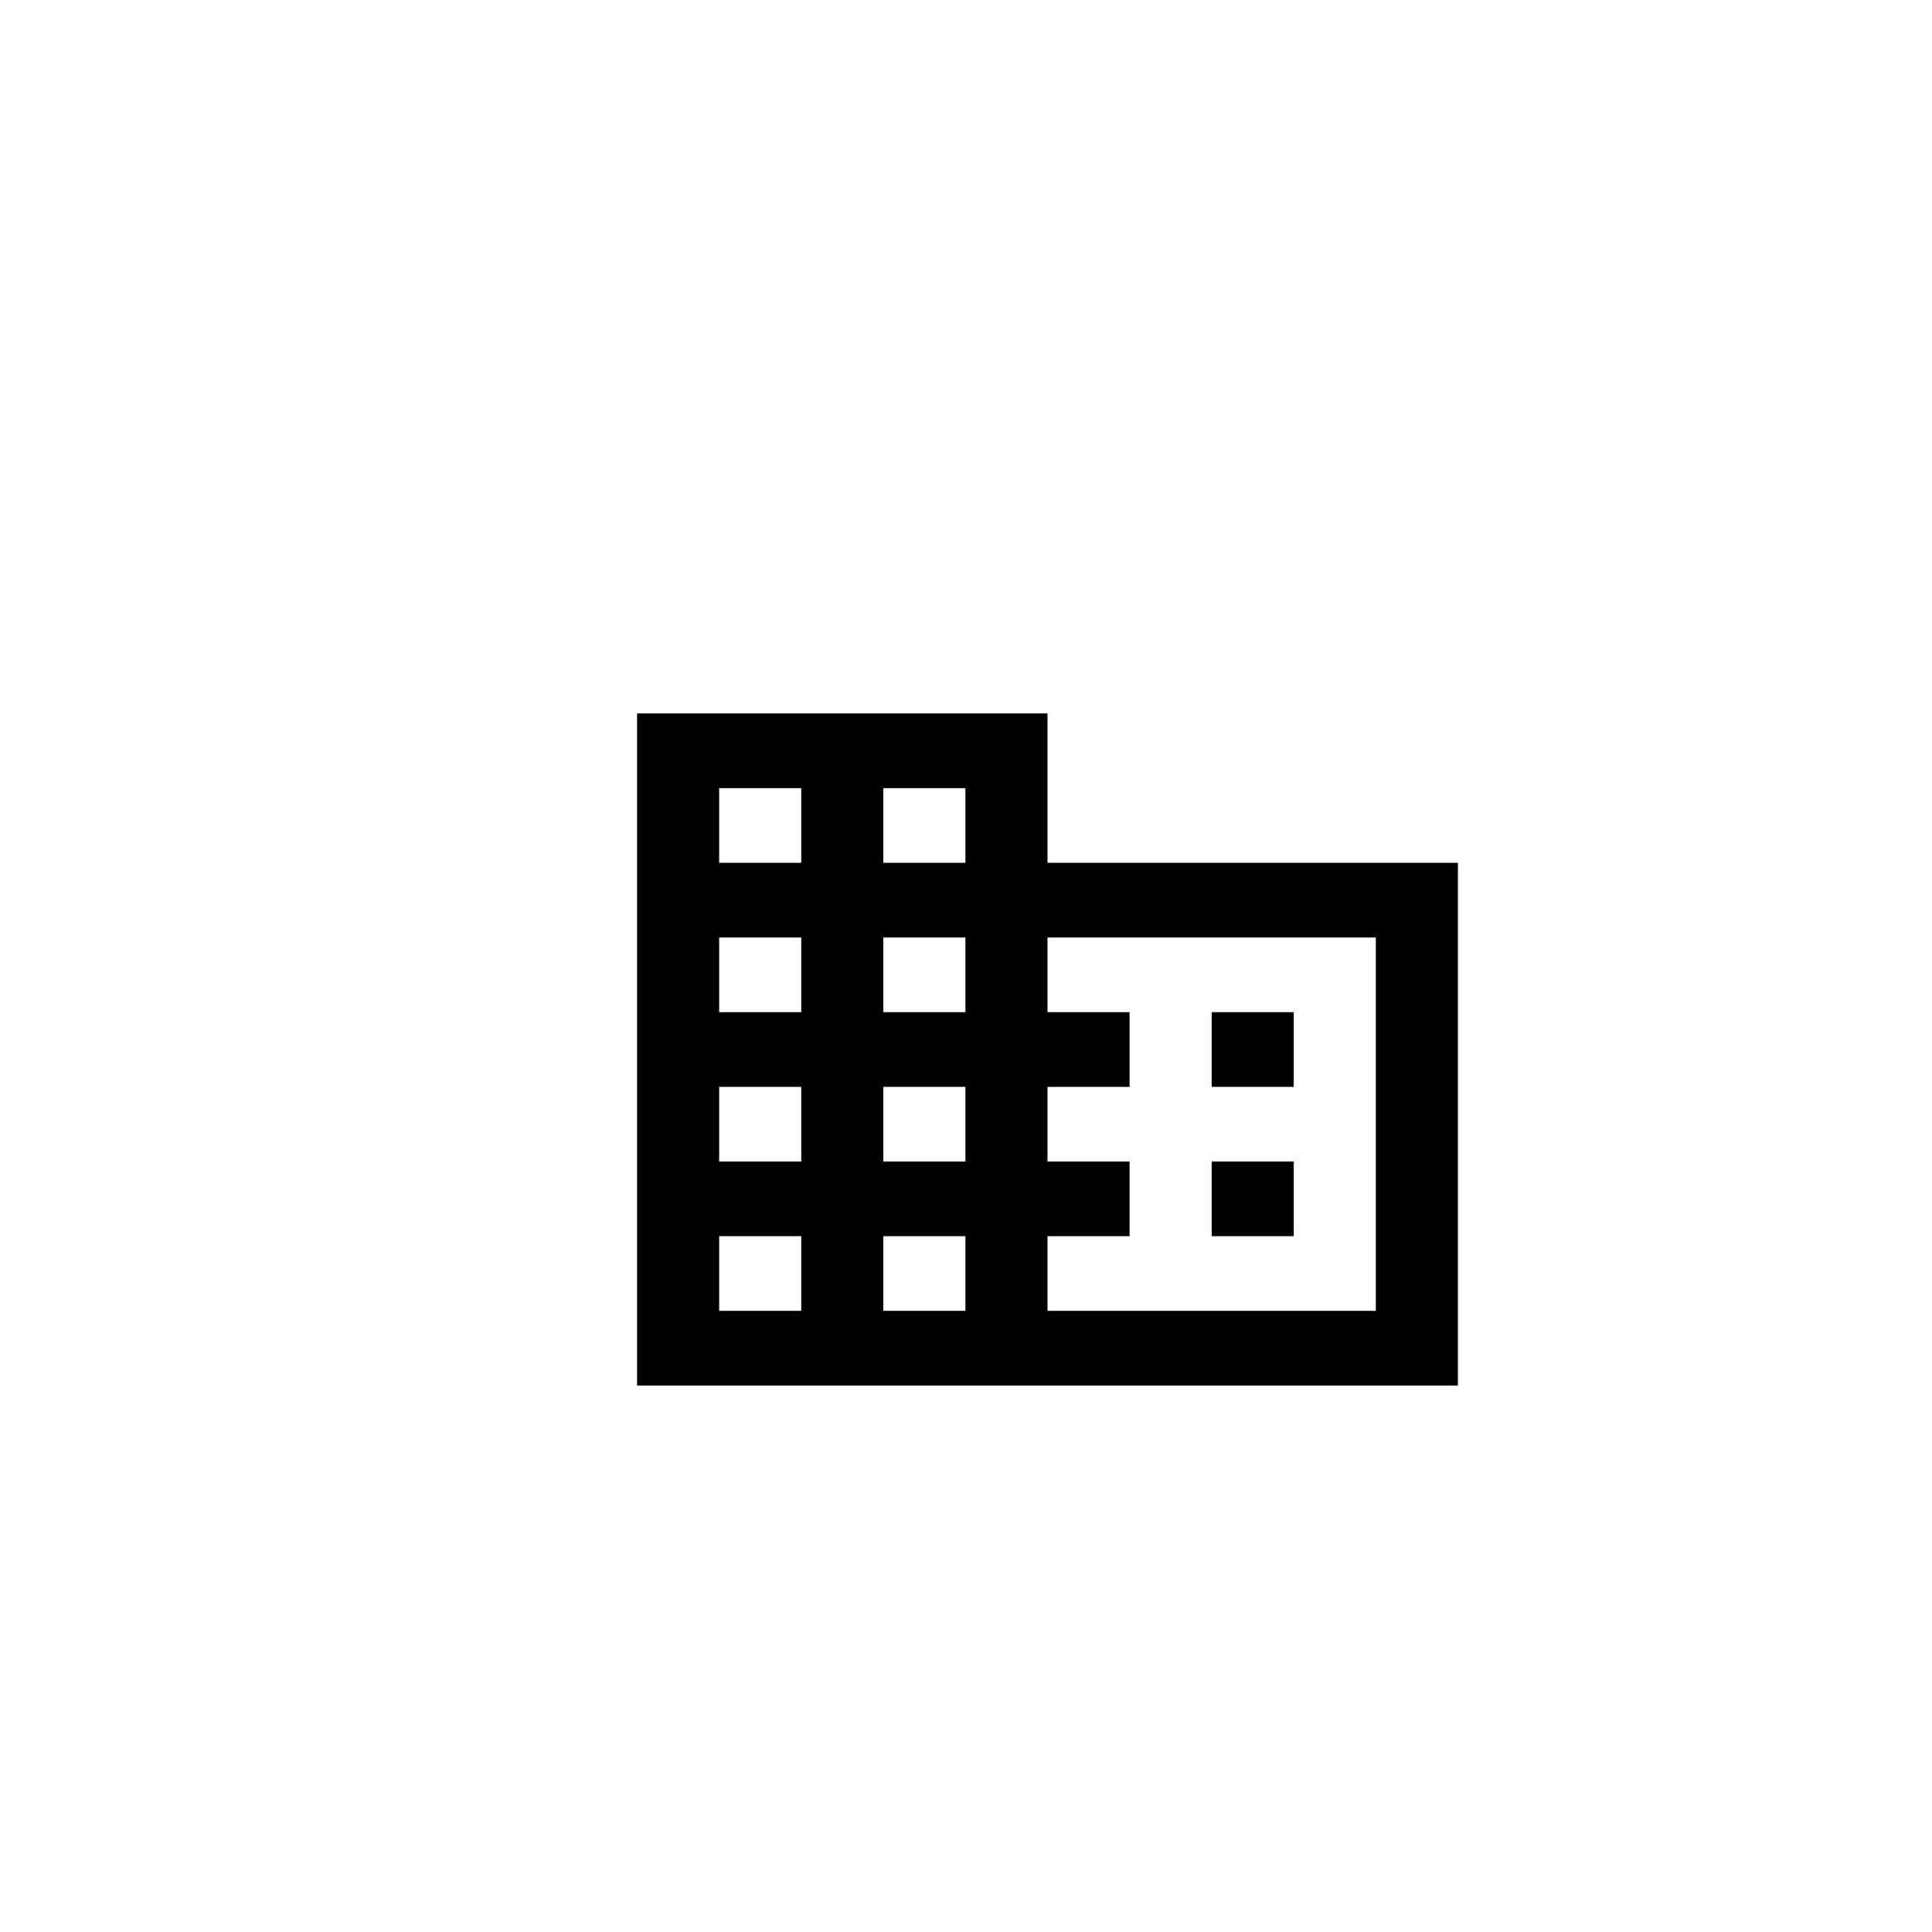 <svg xmlns="http://www.w3.org/2000/svg" xmlns:xlink="http://www.w3.org/1999/xlink" width="250" height="250" viewBox="0 0 250 250">
  <defs>
    <clipPath id="clip-companies">
      <rect width="250" height="250"/>
    </clipPath>
  </defs>
  <g id="companies" clip-path="url(#clip-companies)">
    <g id="baseline-domain-48px" transform="translate(63.187 63.447)">
      <path id="Path_2175" data-name="Path 2175" d="M0,0H144.716V144.716H0Z" fill="none"/>
      <path id="Path_2176" data-name="Path 2176" d="M57.108,25.325V6H4V92.965H110.215V25.325ZM25.243,83.3H14.622V73.639H25.243Zm0-19.325H14.622V54.314H25.243Zm0-19.325H14.622V34.988H25.243Zm0-19.325H14.622V15.663H25.243ZM46.486,83.3H35.865V73.639H46.486Zm0-19.325H35.865V54.314H46.486Zm0-19.325H35.865V34.988H46.486Zm0-19.325H35.865V15.663H46.486ZM99.594,83.3H57.108V73.639H67.729V63.976H57.108V54.314H67.729V44.651H57.108V34.988H99.594ZM88.972,44.651H78.351v9.663H88.972Zm0,19.325H78.351v9.663H88.972Z" transform="translate(15.251 22.876)"/>
    </g>
  </g>
</svg>
